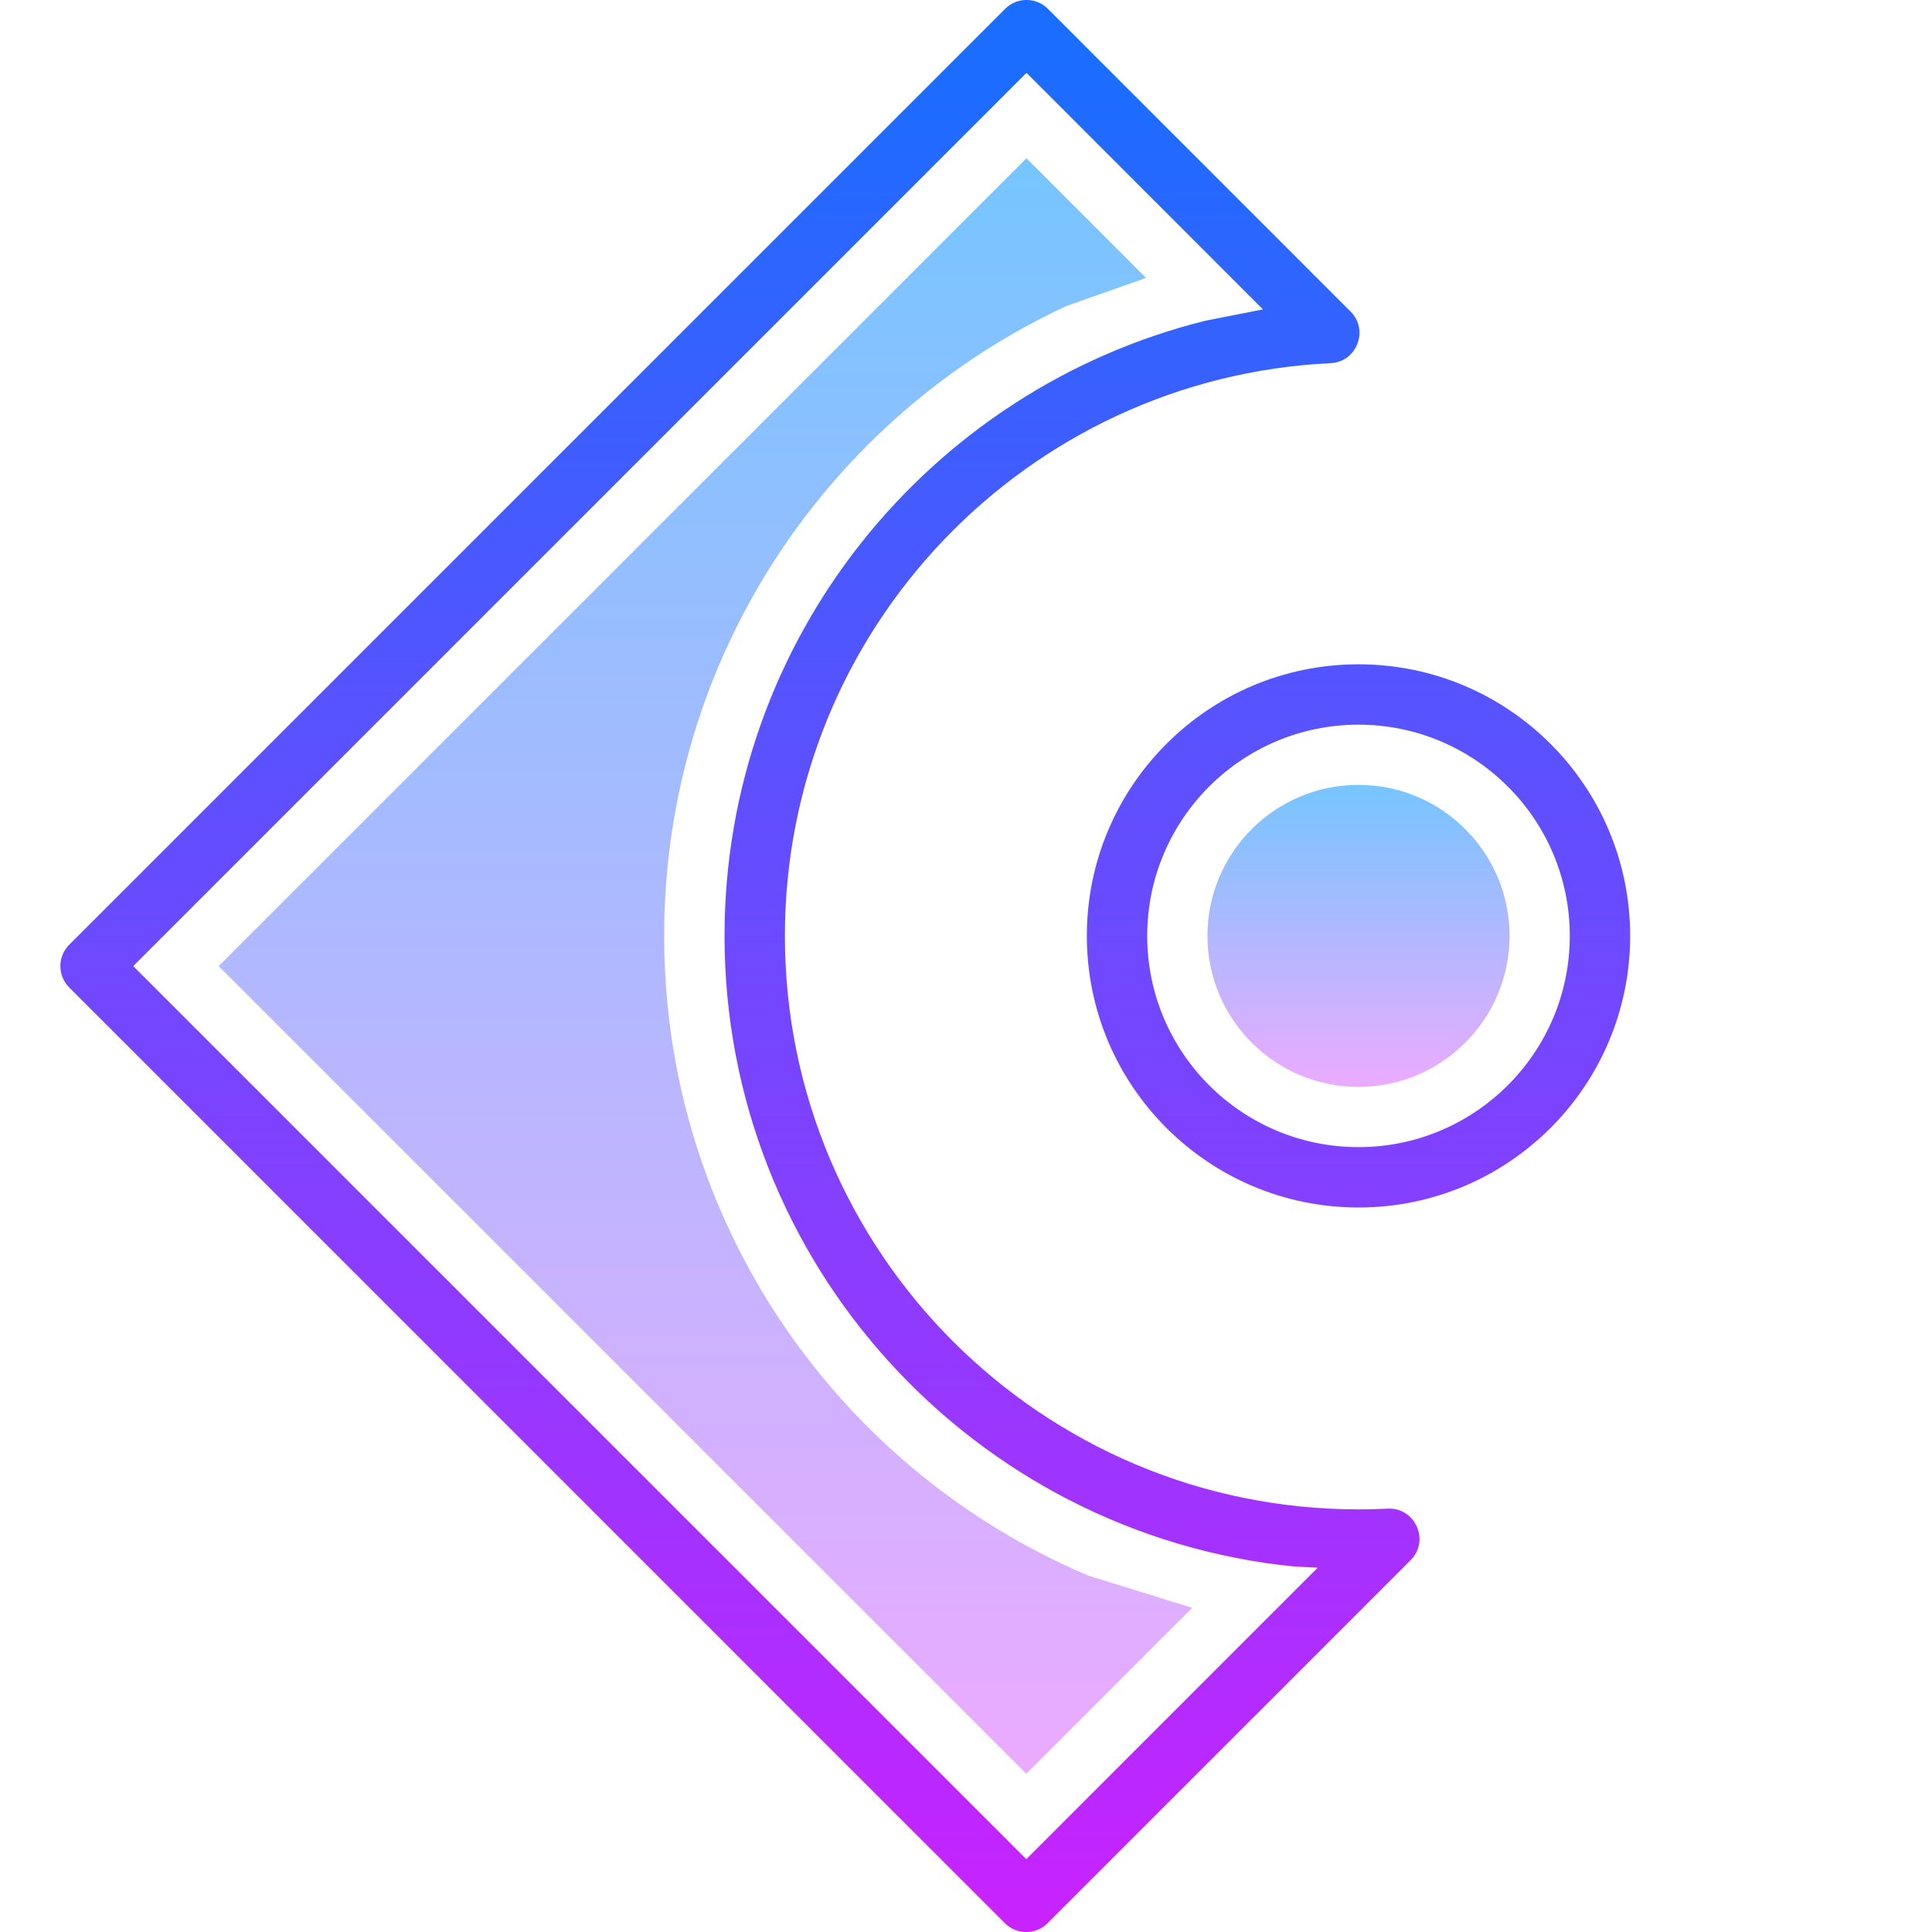 <svg xmlns="http://www.w3.org/2000/svg"  viewBox="0 0 64 64" width="500px" height="500px" baseProfile="basic"><linearGradient id="GDDFkPWo6KsynKrNEeqbNa" x1="172.782" x2="229.847" y1="1122.16" y2="1122.16" gradientTransform="rotate(90 658.594 486.934)" gradientUnits="userSpaceOnUse"><stop offset="0" stop-color="#6dc7ff"/><stop offset="1" stop-color="#eaabff"/></linearGradient><path fill="url(#GDDFkPWo6KsynKrNEeqbNa)" d="M33.997,58.757L7.242,32.004L34.003,5.243l3.963,3.964	l-2.636,0.928c-7.869,3.655-13.329,11.627-13.329,20.868c0,9.524,5.796,17.699,14.051,21.191l3.441,1.068L33.997,58.757z"/><linearGradient id="GDDFkPWo6KsynKrNEeqbNb" x1="172.986" x2="234.7" y1="1121.002" y2="1121.002" gradientTransform="rotate(90 660.026 488.976)" gradientUnits="userSpaceOnUse"><stop offset="0" stop-color="#1a6dff"/><stop offset="1" stop-color="#c822ff"/></linearGradient><path fill="url(#GDDFkPWo6KsynKrNEeqbNb)" d="M33.289,63.708L2.293,32.711	c-0.391-0.391-0.391-1.024,0-1.415L33.297,0.292c0.391-0.391,1.024-0.391,1.415,0l10.029,10.031c0.612,0.612,0.205,1.665-0.66,1.707	c-10.06,0.48-18.08,8.797-18.08,18.973C26.001,41.489,34.515,50,45.002,50c0.324,0,0.648-0.007,0.968-0.024	c0.912-0.047,1.404,1.061,0.759,1.707L34.703,63.708C34.313,64.099,33.679,64.099,33.289,63.708z M33.997,61.587l9.653-9.655	l-0.795-0.04C32.27,50.816,24.001,41.871,24.001,31.003c0-9.843,6.785-18.111,15.933-20.379l1.903-0.375l-7.833-7.836L4.414,32.004	L33.997,61.587z M36.003,31.003c0-4.967,4.031-8.997,8.999-8.997c4.967,0,8.999,4.031,8.999,8.997c0,4.968-4.032,8.997-8.999,8.997	C40.034,40,36.003,35.971,36.003,31.003z M52.001,31.003c0-3.861-3.137-6.997-6.999-6.997c-3.863,0-6.999,3.136-6.999,6.997	c0,3.863,3.136,6.997,6.999,6.997C48.863,38,52.001,34.865,52.001,31.003z"/><linearGradient id="GDDFkPWo6KsynKrNEeqbNc" x1="-675.751" x2="-675.751" y1="53.809" y2="64.479" gradientTransform="translate(720.753 -28.58)" gradientUnits="userSpaceOnUse"><stop offset="0" stop-color="#6dc7ff"/><stop offset="1" stop-color="#eaabff"/></linearGradient><path fill="url(#GDDFkPWo6KsynKrNEeqbNc)" d="M45.002,26c2.761,0,5.004,2.241,5.004,5.003	s-2.243,5.003-5.004,5.003c-2.761,0-5.004-2.241-5.004-5.003S42.241,26,45.002,26z"/></svg>